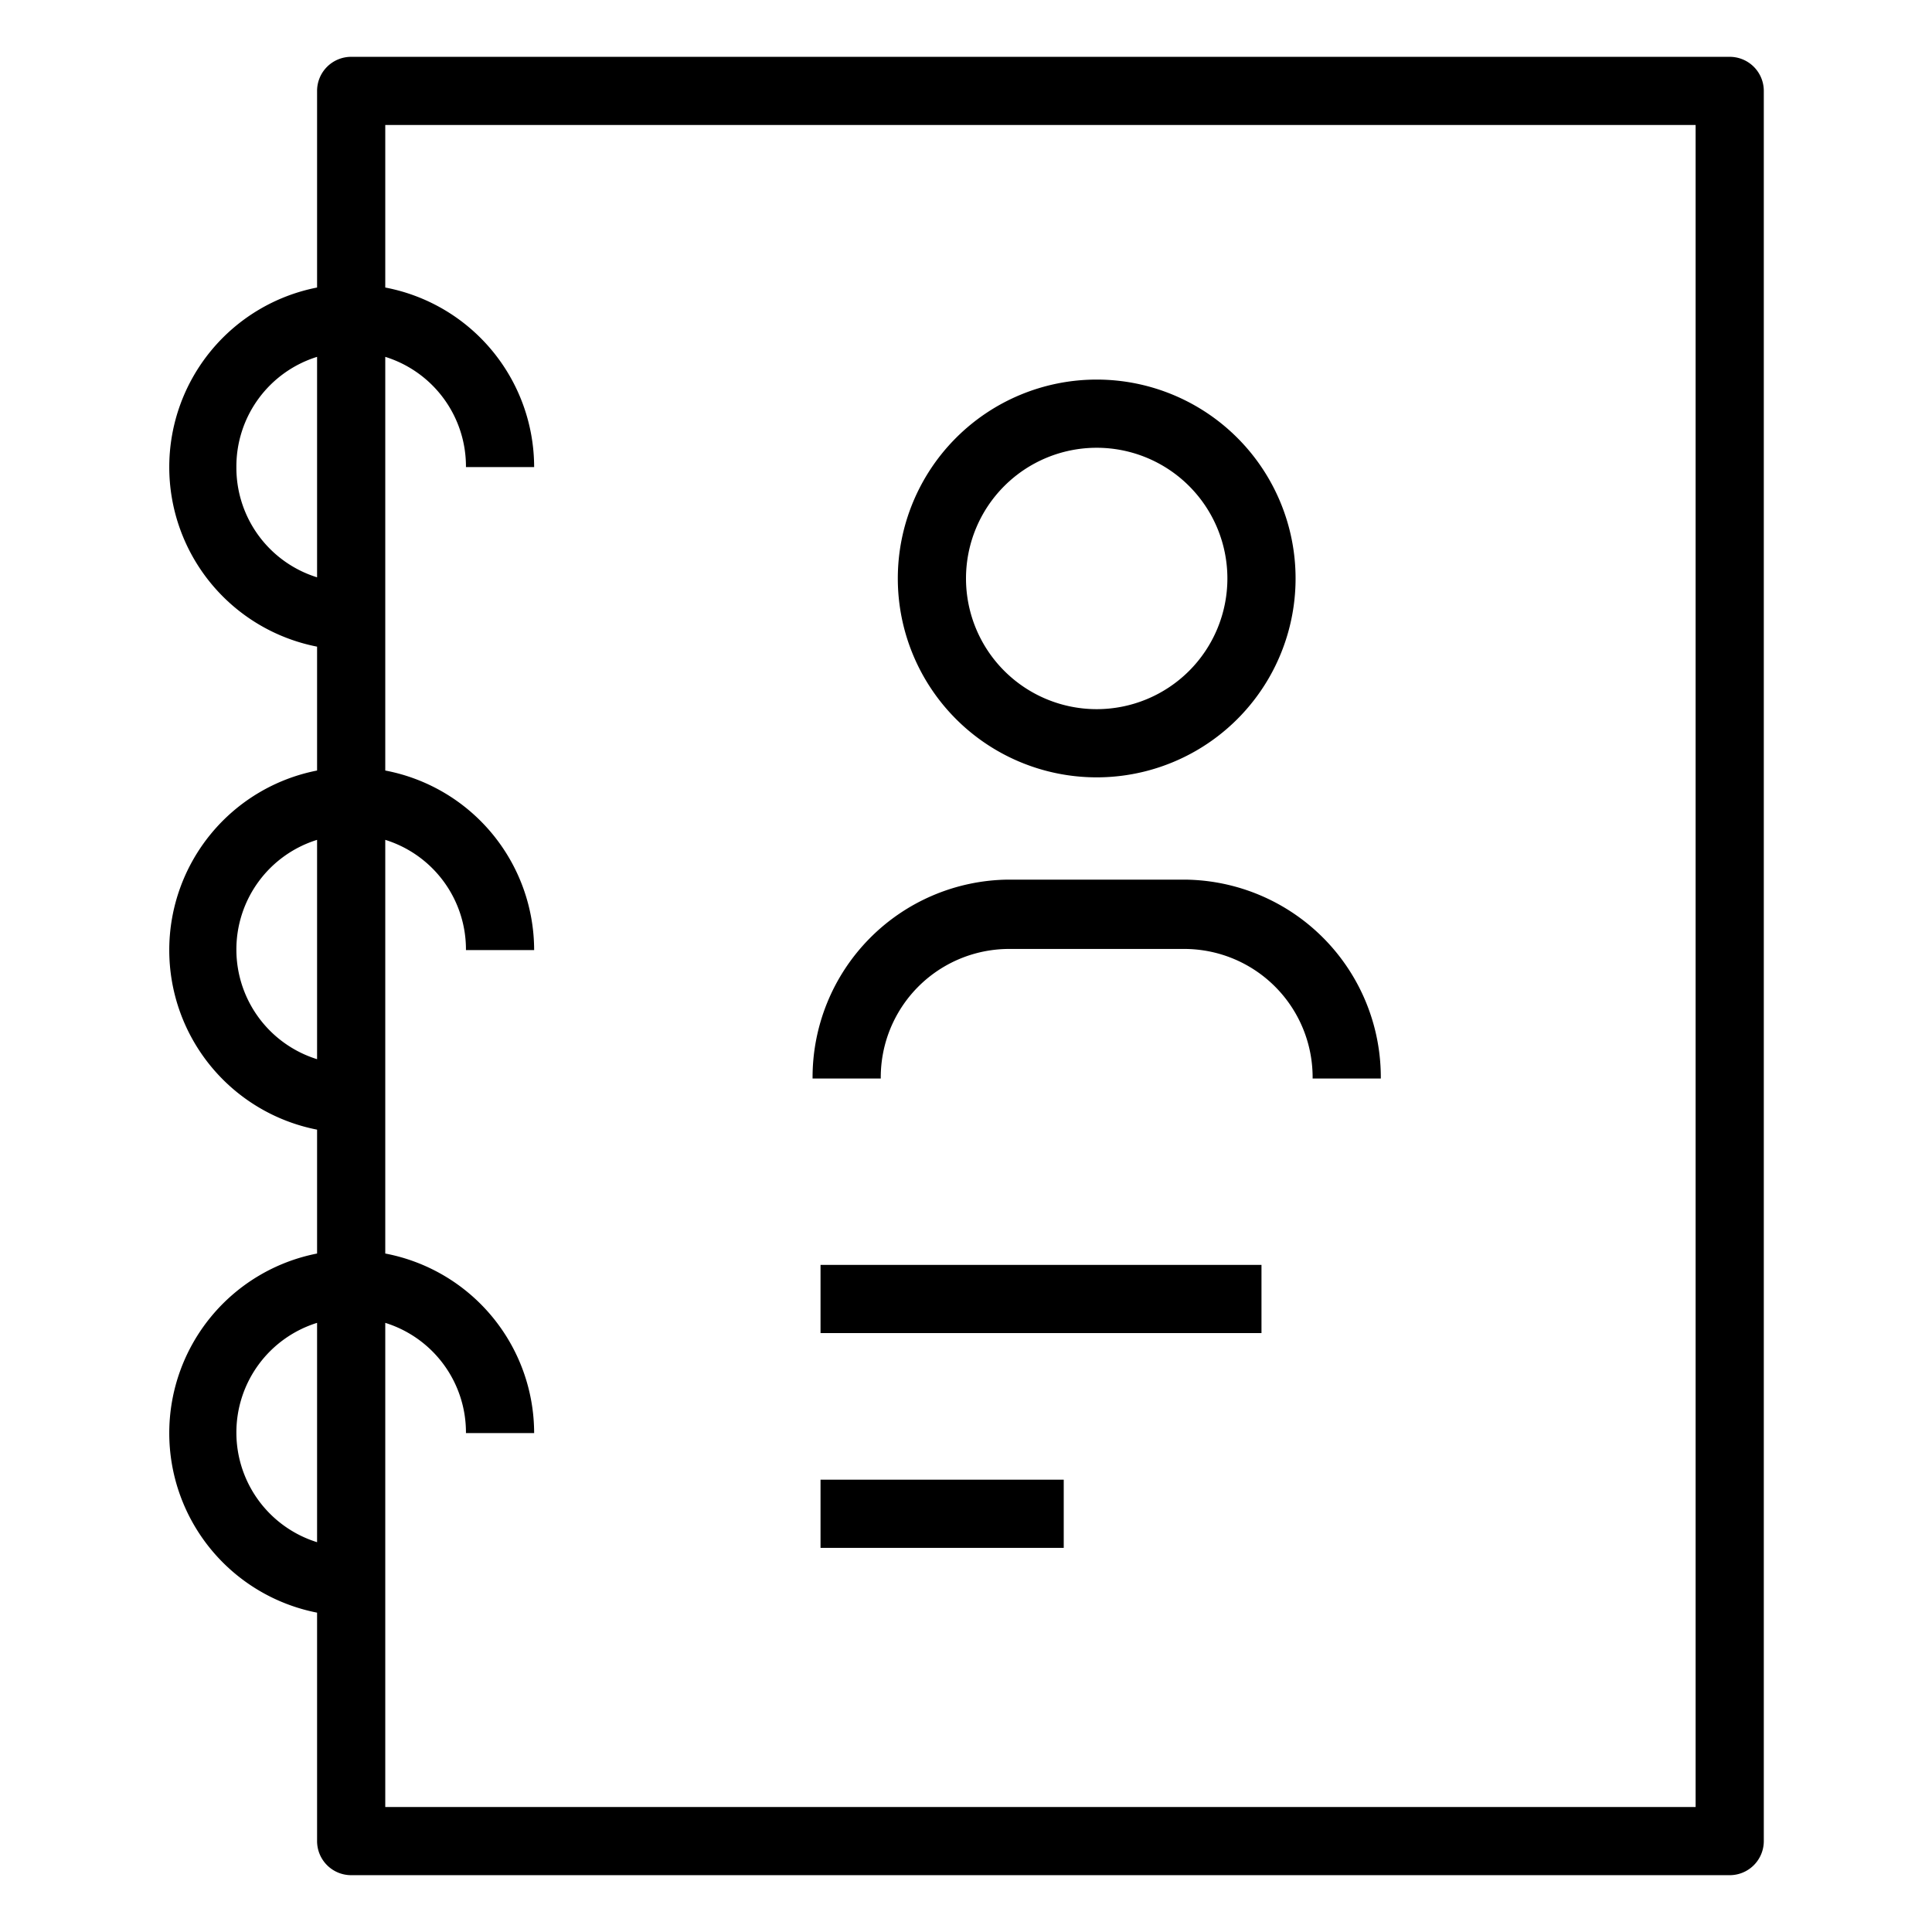 <svg id="PIKTO_REGULAR" xmlns="http://www.w3.org/2000/svg" viewBox="0 0 170 170"><title>regular_black</title><path d="M96.5,68.4A17.5,17.5,0,1,1,114,50.9,17.5,17.5,0,0,1,96.5,68.4Zm0-29A11.5,11.5,0,1,0,108,50.9,11.5,11.5,0,0,0,96.5,39.4Z"/><path d="M121.5,94.9h-6a11.3,11.3,0,0,0-11.2-11.4H88.7A11.3,11.3,0,0,0,77.5,94.9h-6A17.4,17.4,0,0,1,88.7,77.4h15.5A17.4,17.4,0,0,1,121.5,94.9Z"/><path d="M152.2,5H30.9a3,3,0,0,0-3,3V25.3a16.1,16.1,0,0,0,0,31.6V67.8a16.1,16.1,0,0,0,0,31.6v10.9a16.1,16.1,0,0,0,0,31.6V162a3,3,0,0,0,3,3H152.2a3,3,0,0,0,3-3V8A3,3,0,0,0,152.2,5ZM20.8,41.1a10.1,10.1,0,0,1,7.1-9.7V50.8A10.1,10.1,0,0,1,20.8,41.1Zm0,42.5a10.1,10.1,0,0,1,7.1-9.7V93.2A10.1,10.1,0,0,1,20.8,83.6Zm0,42.5a10.1,10.1,0,0,1,7.1-9.7v19.3A10.1,10.1,0,0,1,20.8,126.1ZM149.2,159H33.9V116.4a10.1,10.1,0,0,1,7.1,9.7h6a16.1,16.1,0,0,0-13.1-15.8V73.9A10.1,10.1,0,0,1,41,83.6h6A16.1,16.1,0,0,0,33.9,67.8V31.4A10.1,10.1,0,0,1,41,41.1h6A16.1,16.1,0,0,0,33.9,25.3V11H149.2Z"/><rect x="72.2" y="111.3" width="38.8" height="6"/><rect x="72.2" y="130.2" width="21.4" height="6"/></svg>